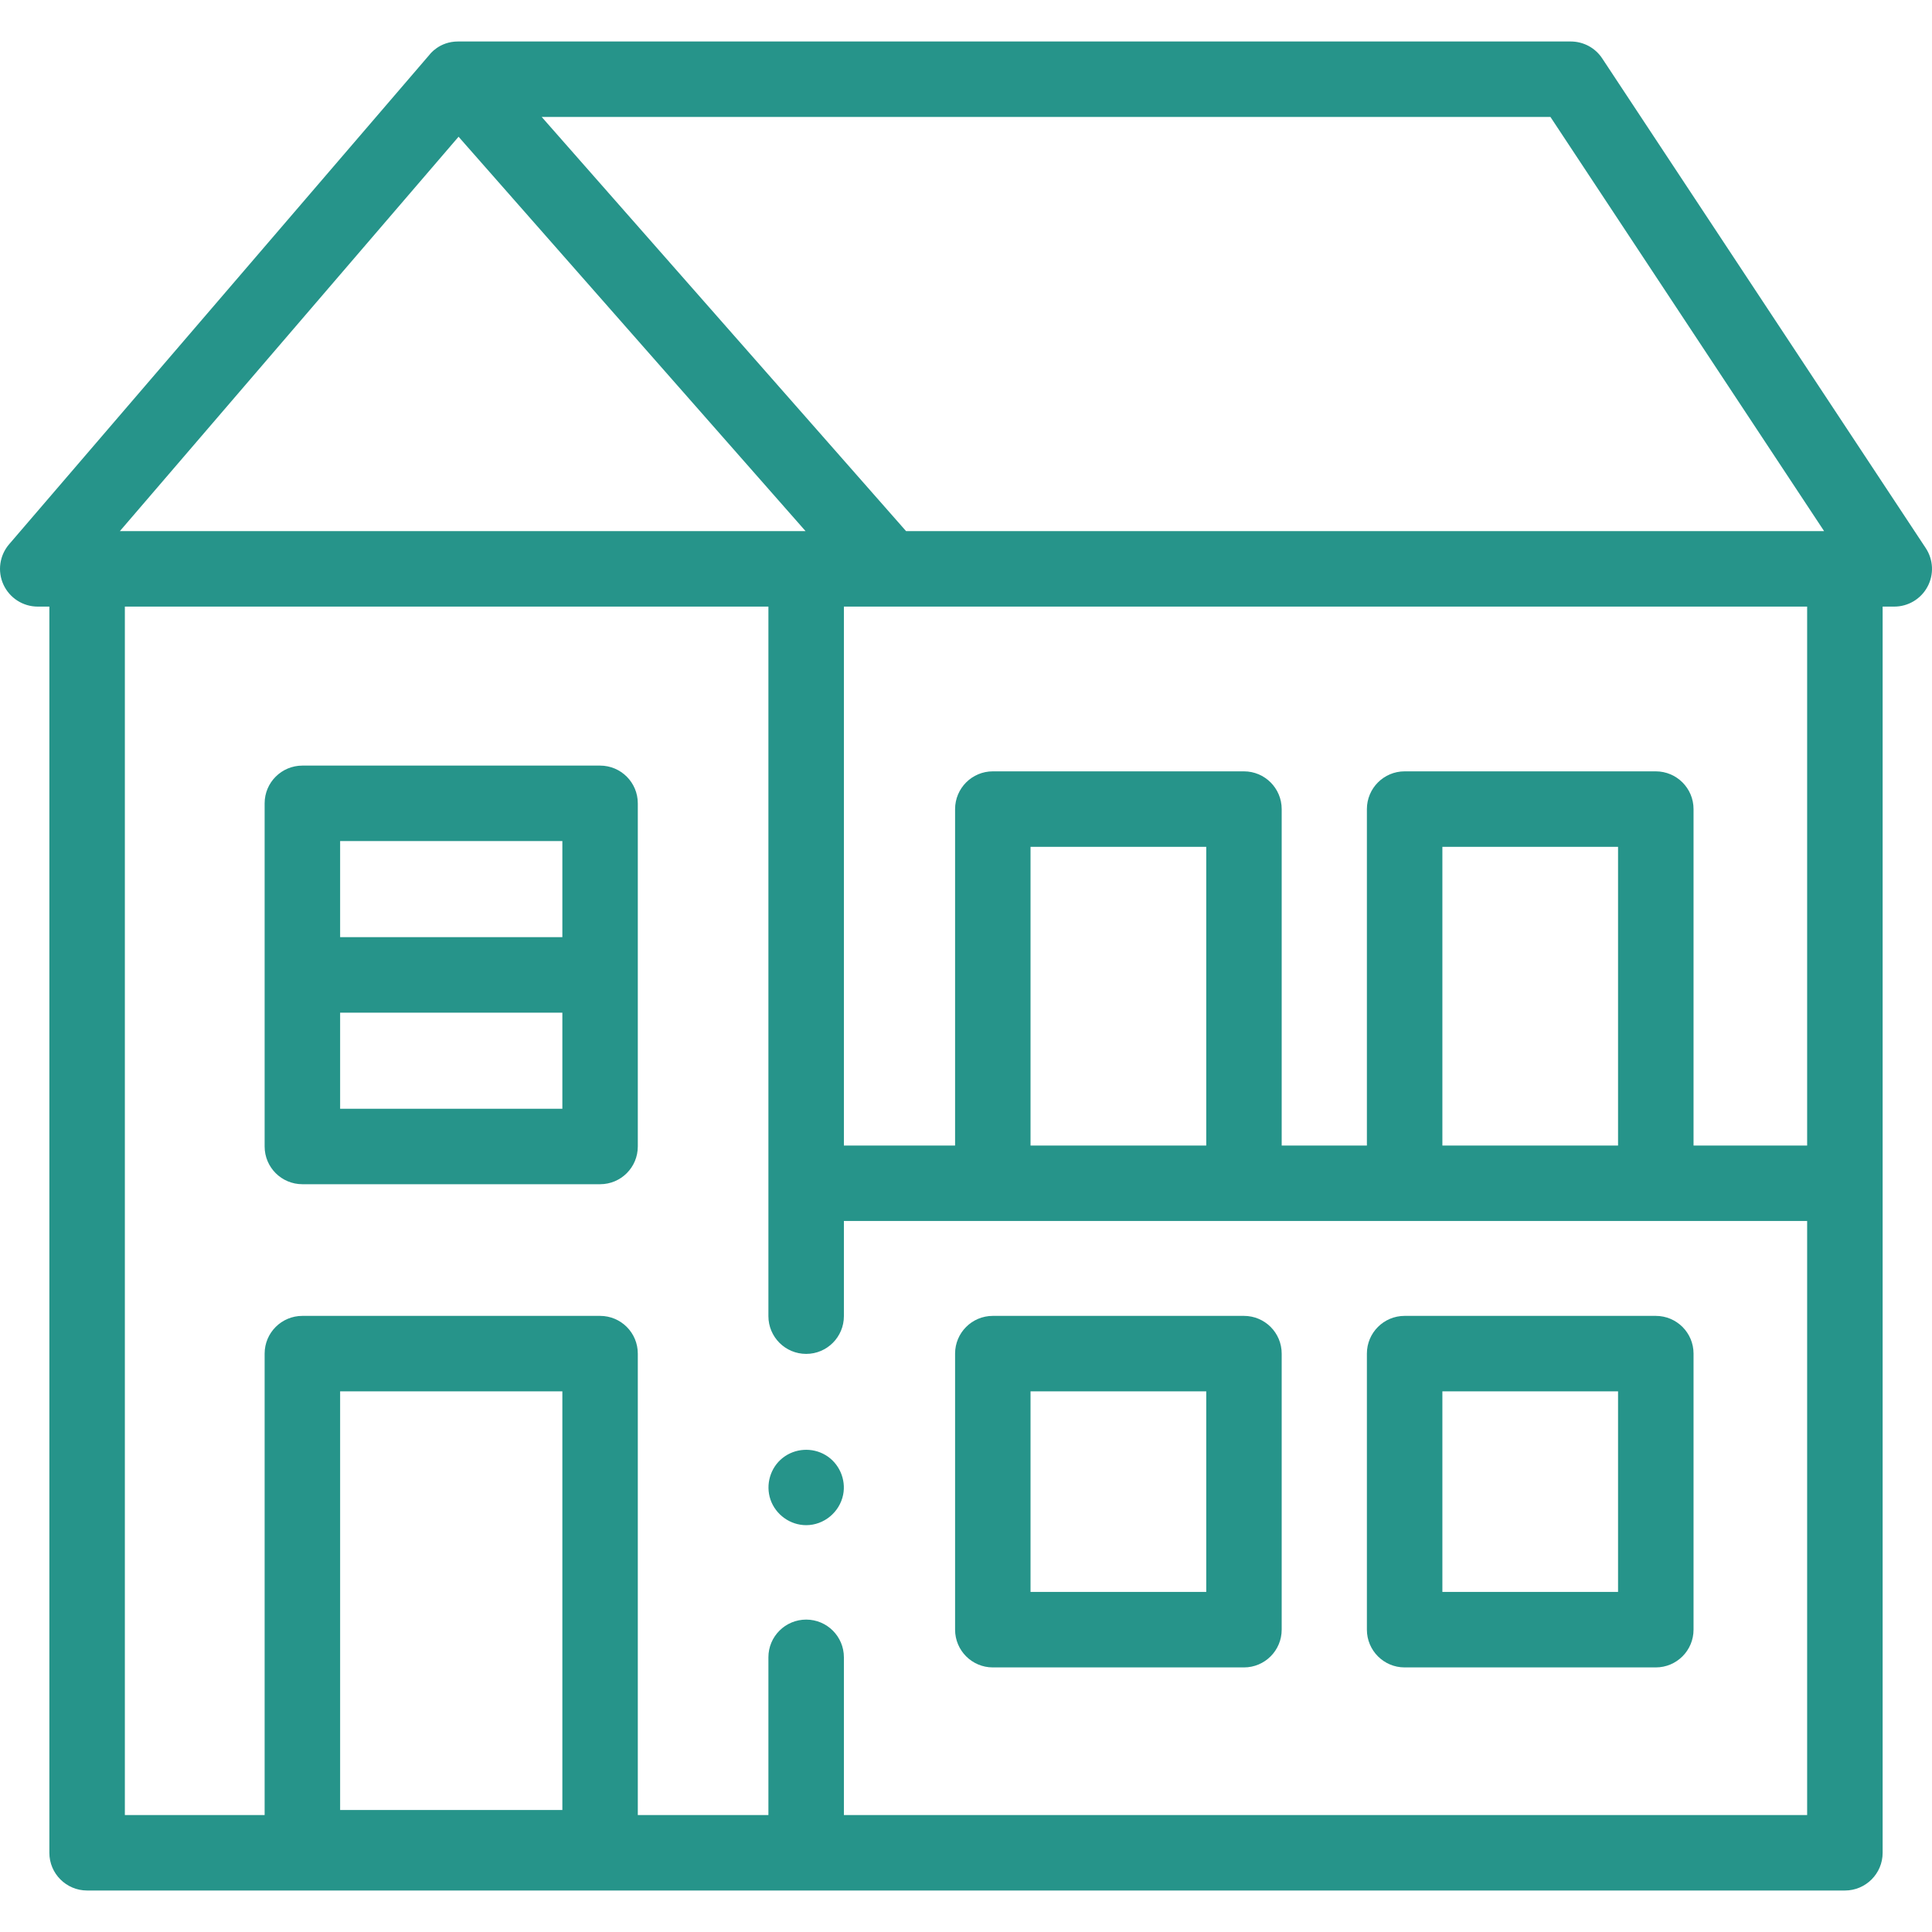 <svg width="40" height="40" viewBox="0 0 40 40" fill="none" xmlns="http://www.w3.org/2000/svg">
<g clip-path="url(#clip0_326_1160)">
<path d="M39.87 11.347L33.172 1.209C33.028 0.99 32.783 0.859 32.52 0.859H9.482C9.092 0.859 8.895 1.13 8.894 1.131L0.189 11.268C-0.01 11.5 -0.056 11.826 0.071 12.103C0.199 12.381 0.476 12.559 0.781 12.559H1.022V38.36C1.022 38.791 1.372 39.141 1.804 39.141H38.197C38.628 39.141 38.978 38.791 38.978 38.36V12.559H39.219C39.506 12.559 39.771 12.401 39.907 12.147C40.043 11.894 40.029 11.587 39.87 11.347ZM37.766 10.996H18.759L11.215 2.421H32.1L37.766 10.996ZM9.494 2.831L16.678 10.996H2.482L9.494 2.831ZM7.042 37.474V28.806H11.643V37.474H7.042ZM17.472 37.579V34.313C17.472 33.881 17.122 33.532 16.691 33.532C16.259 33.532 15.909 33.881 15.909 34.313V37.579H13.205V28.025C13.205 27.593 12.856 27.244 12.424 27.244H6.26C5.829 27.244 5.479 27.593 5.479 28.025V37.579H2.585V12.559H15.909V27.249C15.909 27.681 16.259 28.031 16.691 28.031C17.122 28.031 17.472 27.681 17.472 27.249V25.279H37.415V37.579H17.472ZM24.974 23.717H21.336V17.533H24.974V23.717ZM33.5 23.717H29.863V17.533H33.5V23.717ZM37.415 23.717H35.063V16.752C35.063 16.32 34.713 15.97 34.281 15.97H29.081C28.65 15.97 28.3 16.32 28.3 16.752V23.717H26.536V16.752C26.536 16.32 26.186 15.97 25.755 15.97H20.555C20.124 15.97 19.774 16.32 19.774 16.752V23.717H17.472V12.559L37.415 12.559V23.717H37.415Z" fill="#26948A"/>
<path d="M12.424 15.851H6.261C5.829 15.851 5.479 16.2 5.479 16.632V23.737C5.479 24.169 5.829 24.518 6.261 24.518H12.424C12.856 24.518 13.205 24.169 13.205 23.737V16.632C13.205 16.2 12.855 15.851 12.424 15.851ZM7.042 17.413H11.643V19.403H7.042V17.413ZM11.643 22.956H7.042V20.966H11.643V22.956H11.643Z" fill="#26948A"/>
<path d="M16.691 31.577C16.36 31.577 16.059 31.36 15.952 31.048C15.846 30.739 15.948 30.386 16.205 30.184C16.458 29.984 16.815 29.961 17.092 30.126C17.372 30.292 17.521 30.629 17.456 30.948C17.383 31.308 17.06 31.577 16.691 31.577Z" fill="#26948A"/>
<path d="M34.281 34.522H29.081C28.65 34.522 28.3 34.172 28.3 33.74V28.025C28.3 27.593 28.65 27.244 29.081 27.244H34.281C34.713 27.244 35.063 27.593 35.063 28.025V33.74C35.063 34.172 34.713 34.522 34.281 34.522ZM29.863 32.959H33.5V28.806H29.863V32.959Z" fill="#26948A"/>
<path d="M25.755 34.522H20.555C20.124 34.522 19.774 34.172 19.774 33.74V28.025C19.774 27.593 20.124 27.244 20.555 27.244H25.755C26.186 27.244 26.536 27.593 26.536 28.025V33.74C26.536 34.172 26.186 34.522 25.755 34.522ZM21.336 32.959H24.974V28.806H21.336V32.959Z" fill="#26948A"/>
</g>
<defs>
<clipPath id="clip0_326_1160">
<rect width="40" height="40" fill="white"/>
</clipPath>
</defs>
</svg>
